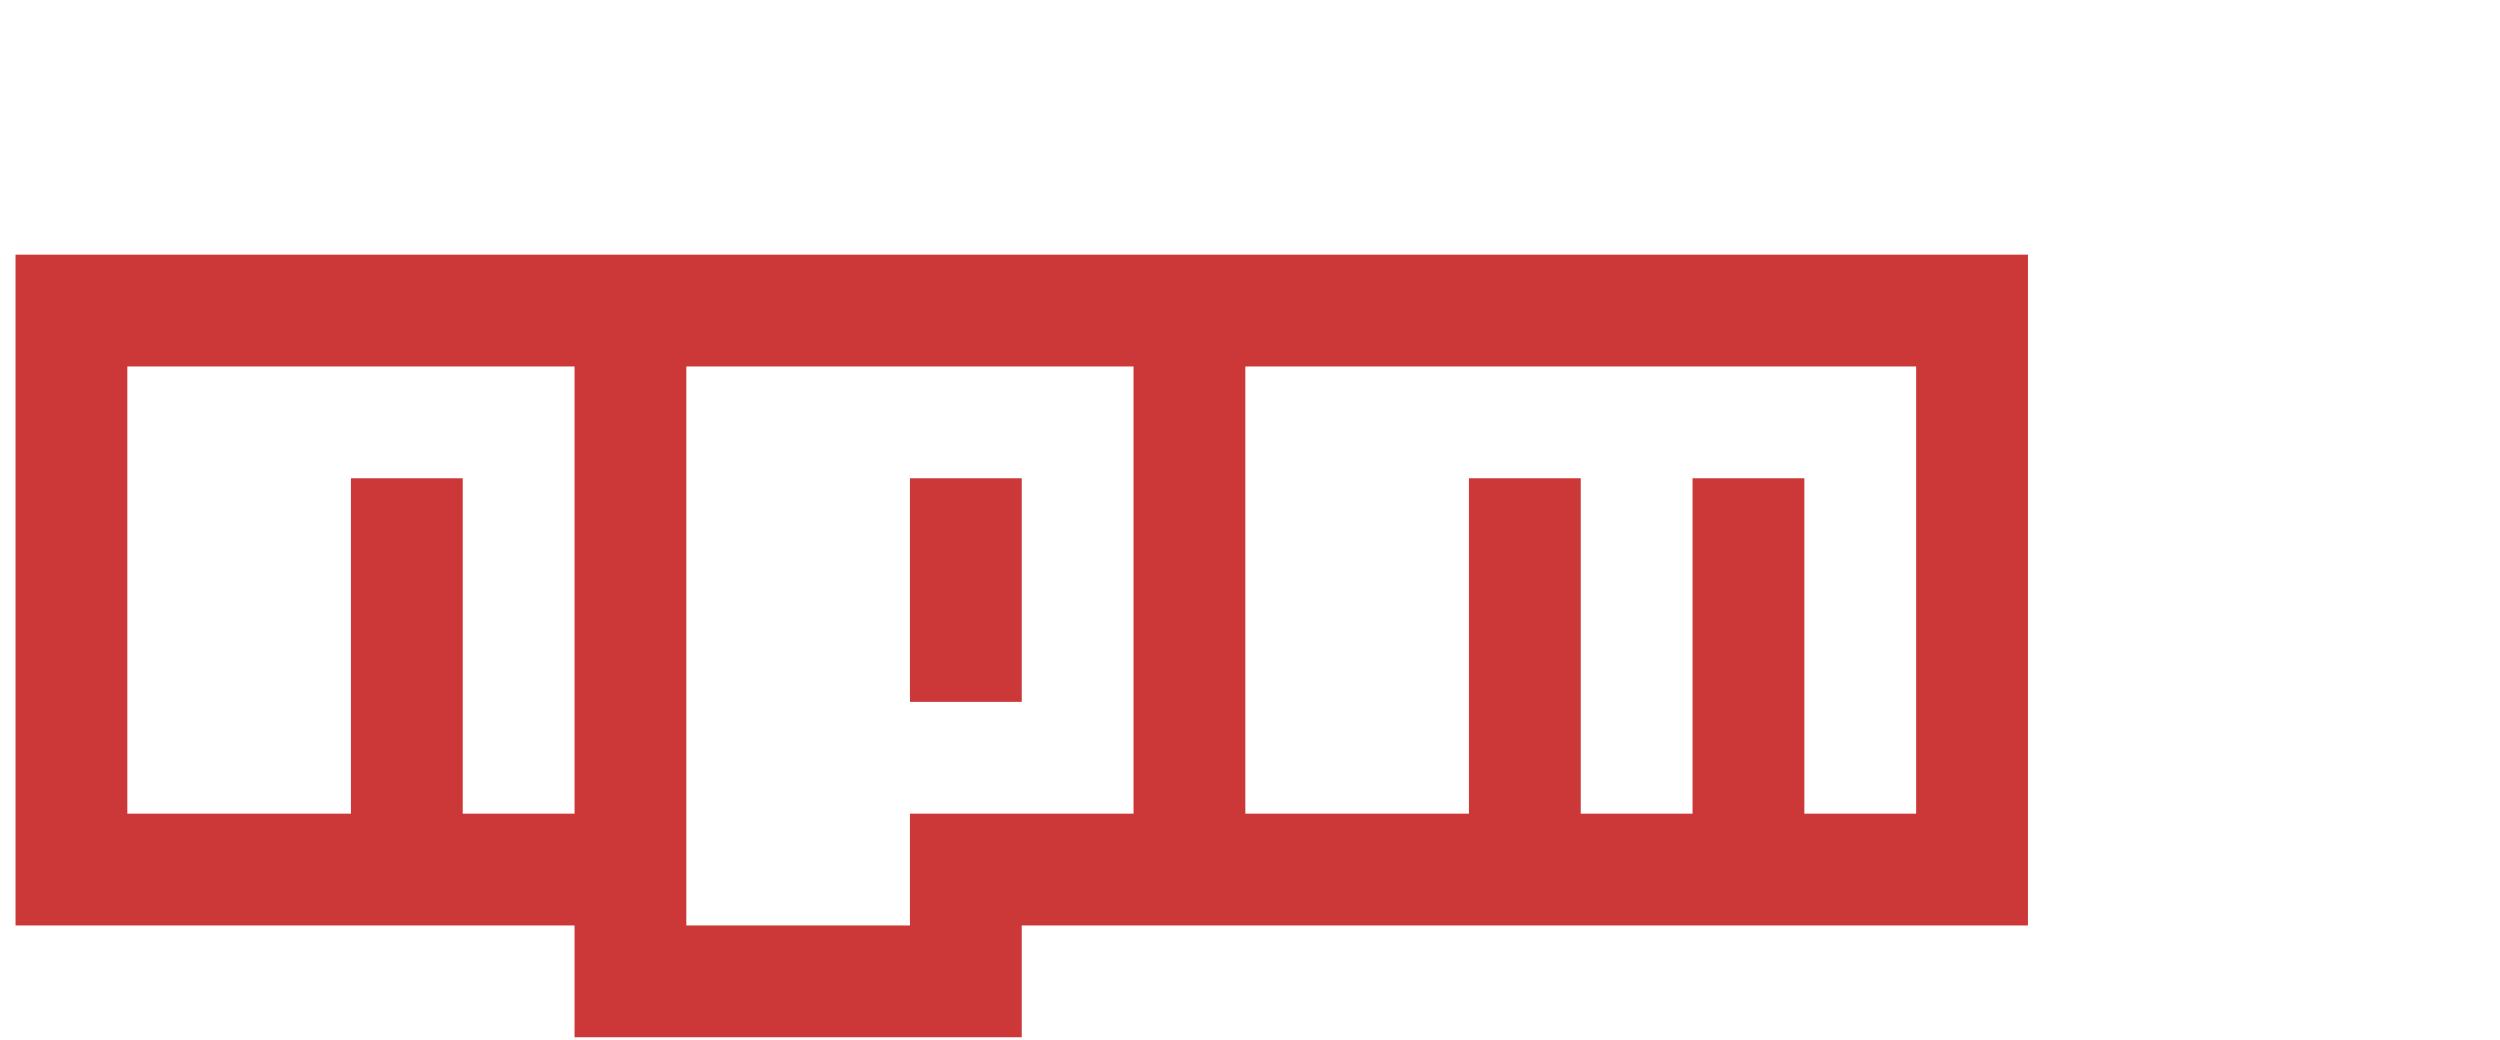 <svg version="1.1" xmlns="http://www.w3.org/2000/svg" xmlns:xlink="http://www.w3.org/1999/xlink" role="img" width="161" height="67" viewbox="0 0 161 67"><title>npm </title><path fill="#cb3837" d="M44.20 16.40L44.20 59.60L1 59.60L1 16.40L44.20 16.40M8.20 23.60L8.20 52.40L22.60 52.40L22.60 30.80L29.80 30.80L29.80 52.40L37.00 52.40L37.00 23.60L8.20 23.60ZM80.20 16.40L80.20 59.60L65.80 59.60L65.80 66.80L37.00 66.80L37.00 16.40L80.20 16.40M44.20 23.60L44.20 59.60L58.60 59.60L58.60 52.40L73.00 52.40L73.00 23.60L44.20 23.60M58.60 30.80L65.80 30.80L65.80 45.20L58.60 45.20L58.60 30.80ZM80.20 23.60L80.20 52.40L94.60 52.40L94.60 30.80L101.80 30.80L101.80 52.40L109.00 52.40L109.00 30.80L116.20 30.80L116.20 52.40L123.40 52.40L123.40 23.60L80.20 23.60M73.00 59.60L73.00 16.40L130.60 16.40L130.60 59.60L73.00 59.60Z"></path></svg>